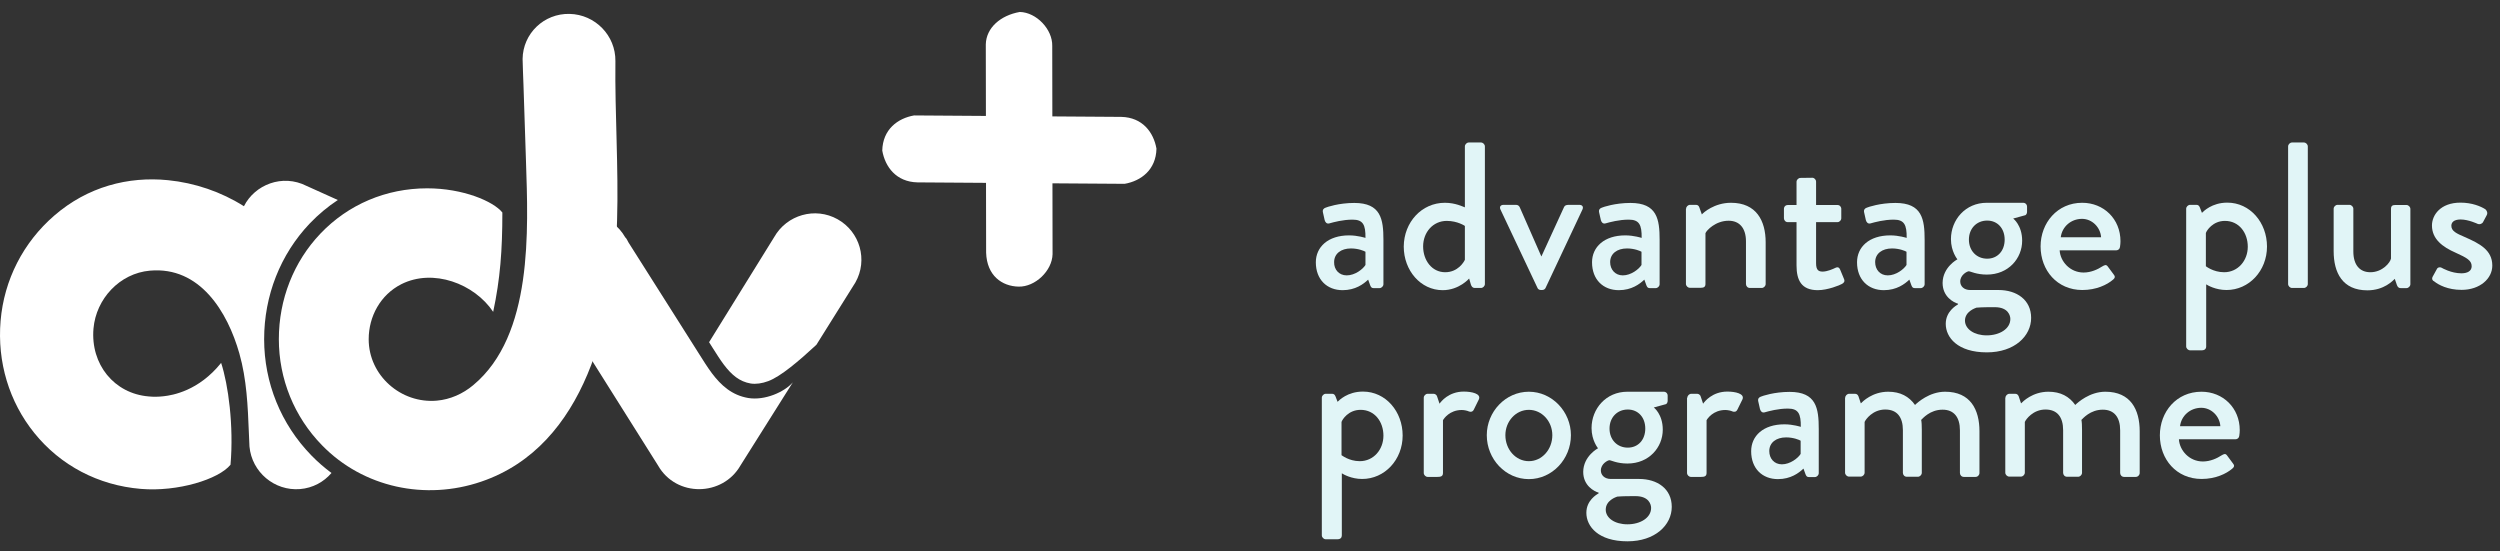 <svg width="204" height="45" viewBox="0 0 204 45" fill="none" xmlns="http://www.w3.org/2000/svg">
    <rect x="0" y="0" width="204" height="45" fill="#333333" stroke="none"/>
    <path
        d="M110.085 19.207C110.792 19.207 111.422 19.413 111.422 19.413C111.435 18.346 111.229 17.922 110.368 17.922C109.584 17.922 108.825 18.128 108.465 18.231C108.259 18.282 108.144 18.141 108.092 17.961L107.951 17.331C107.899 17.113 108.015 16.997 108.169 16.946C108.285 16.894 109.249 16.56 110.509 16.56C112.682 16.56 112.888 17.884 112.888 19.58V23.19C112.888 23.357 112.733 23.511 112.566 23.511H112.091C111.936 23.511 111.872 23.447 111.808 23.28L111.641 22.817C111.268 23.177 110.599 23.678 109.558 23.678C108.285 23.678 107.372 22.817 107.372 21.404C107.372 20.158 108.362 19.207 110.085 19.207ZM109.892 22.471C110.573 22.471 111.216 21.957 111.422 21.622V20.543C111.319 20.479 110.843 20.273 110.239 20.273C109.429 20.273 108.864 20.698 108.864 21.391C108.851 21.995 109.262 22.471 109.892 22.471Z"
        fill="#E1F5F7"/>
    <path
        d="M117.902 16.547C118.763 16.547 119.38 16.869 119.534 16.92V11.948C119.534 11.781 119.689 11.627 119.856 11.627H120.846C121.013 11.627 121.167 11.781 121.167 11.948V23.177C121.167 23.344 121.013 23.498 120.846 23.498H120.332C120.177 23.498 120.074 23.383 120.023 23.216L119.882 22.727C119.882 22.727 119.072 23.678 117.722 23.678C115.922 23.678 114.546 22.072 114.546 20.119C114.559 18.128 116.012 16.547 117.902 16.547ZM117.927 22.214C118.969 22.214 119.457 21.378 119.534 21.198V18.436C119.534 18.436 118.943 18.025 118.056 18.025C116.925 18.025 116.127 18.963 116.127 20.106C116.127 21.25 116.847 22.214 117.927 22.214Z"
        fill="#E1F5F7"/>
    <path
        d="M122.44 17.1C122.337 16.881 122.44 16.715 122.697 16.715H123.7C123.867 16.715 123.957 16.804 124.009 16.907L125.77 20.916H125.783L127.621 16.907C127.711 16.715 127.891 16.715 128.084 16.715H128.868C129.126 16.715 129.228 16.881 129.126 17.1L126.117 23.498C126.079 23.588 125.976 23.665 125.834 23.665H125.744C125.59 23.665 125.487 23.576 125.461 23.498L122.44 17.1Z"
        fill="#E1F5F7"/>
    <path
        d="M132.622 19.207C133.33 19.207 133.959 19.413 133.959 19.413C133.972 18.346 133.767 17.922 132.905 17.922C132.121 17.922 131.362 18.128 131.002 18.231C130.797 18.282 130.681 18.141 130.63 17.961L130.488 17.331C130.437 17.113 130.552 16.997 130.707 16.946C130.822 16.894 131.787 16.56 133.047 16.56C135.219 16.56 135.425 17.884 135.425 19.58V23.19C135.425 23.357 135.271 23.511 135.104 23.511H134.628C134.474 23.511 134.409 23.447 134.345 23.28L134.178 22.817C133.805 23.177 133.137 23.678 132.095 23.678C130.822 23.678 129.91 22.817 129.91 21.404C129.91 20.158 130.9 19.207 132.622 19.207ZM132.417 22.471C133.098 22.471 133.741 21.957 133.947 21.622V20.543C133.844 20.479 133.368 20.273 132.764 20.273C131.954 20.273 131.388 20.698 131.388 21.391C131.388 21.995 131.8 22.471 132.417 22.471Z"
        fill="#E1F5F7"/>
    <path
        d="M137.585 17.036C137.585 16.869 137.739 16.715 137.906 16.715H138.395C138.536 16.715 138.626 16.804 138.665 16.92L138.871 17.498C138.986 17.357 139.886 16.547 141.249 16.547C143.319 16.547 144.078 18.012 144.078 19.772V23.177C144.078 23.344 143.923 23.498 143.756 23.498H142.792C142.599 23.498 142.471 23.344 142.471 23.177V19.695C142.471 18.616 141.943 18.012 141.056 18.012C139.989 18.012 139.256 18.796 139.166 19.027V23.164C139.166 23.383 139.064 23.485 138.781 23.485H137.894C137.726 23.485 137.572 23.331 137.572 23.164V17.036H137.585Z"
        fill="#E1F5F7"/>
    <path
        d="M146.597 18.128H145.89C145.697 18.128 145.569 17.974 145.569 17.806V17.049C145.569 16.856 145.71 16.727 145.89 16.727H146.597V14.839C146.597 14.671 146.752 14.517 146.919 14.517L147.883 14.505C148.05 14.505 148.192 14.659 148.192 14.826V16.727H149.927C150.12 16.727 150.249 16.869 150.249 17.049V17.806C150.249 17.974 150.107 18.128 149.927 18.128H148.192V21.481C148.192 22.059 148.41 22.162 148.732 22.162C149.092 22.162 149.567 21.957 149.773 21.854C149.992 21.751 150.094 21.854 150.159 22.008L150.467 22.753C150.557 22.946 150.48 23.074 150.313 23.164C150.146 23.267 149.143 23.678 148.333 23.678C146.996 23.678 146.597 22.869 146.597 21.661V18.128Z"
        fill="#E1F5F7"/>
    <path
        d="M154.247 19.207C154.954 19.207 155.584 19.413 155.584 19.413C155.597 18.346 155.391 17.922 154.53 17.922C153.746 17.922 152.987 18.128 152.627 18.231C152.422 18.282 152.306 18.141 152.254 17.961L152.113 17.331C152.062 17.113 152.177 16.997 152.332 16.946C152.447 16.894 153.411 16.56 154.671 16.56C156.844 16.56 157.05 17.884 157.05 19.58V23.19C157.05 23.357 156.896 23.511 156.728 23.511H156.253C156.099 23.511 156.034 23.447 155.97 23.28L155.803 22.817C155.43 23.177 154.761 23.678 153.72 23.678C152.447 23.678 151.534 22.817 151.534 21.404C151.534 20.158 152.512 19.207 154.247 19.207ZM154.041 22.471C154.723 22.471 155.366 21.957 155.571 21.622V20.543C155.469 20.479 154.993 20.273 154.389 20.273C153.579 20.273 153.013 20.698 153.013 21.391C153.013 21.995 153.411 22.471 154.041 22.471Z"
        fill="#E1F5F7"/>
    <path
        d="M159.724 21.16C159.724 21.16 159.197 20.53 159.197 19.515C159.197 17.935 160.38 16.547 162.115 16.547H165.085C165.278 16.547 165.407 16.689 165.407 16.869V17.293C165.407 17.408 165.342 17.562 165.214 17.575L164.275 17.832C164.275 17.832 165.008 18.372 165.008 19.644C165.008 21.083 163.89 22.406 162.128 22.406C161.267 22.406 160.791 22.137 160.65 22.137C160.534 22.137 159.955 22.419 159.955 22.972C159.955 23.357 160.264 23.665 160.765 23.665H163.08C164.558 23.665 165.741 24.462 165.741 25.94C165.741 27.43 164.378 28.753 162.128 28.753C159.737 28.753 158.773 27.533 158.773 26.428C158.773 25.413 159.608 24.937 159.775 24.835V24.783C159.415 24.68 158.516 24.218 158.516 23.087C158.528 21.79 159.724 21.16 159.724 21.16ZM162.115 27.366C163.157 27.366 164.044 26.839 164.044 26.029C164.044 25.76 163.877 25.066 162.771 25.066C162.282 25.066 161.768 25.066 161.28 25.104C161.177 25.143 160.341 25.413 160.341 26.171C160.354 26.852 161.087 27.366 162.115 27.366ZM163.581 19.554C163.581 18.642 163.002 17.999 162.154 17.999C161.293 17.999 160.663 18.642 160.663 19.554C160.663 20.466 161.293 21.109 162.154 21.109C163.002 21.109 163.581 20.466 163.581 19.554Z"
        fill="#E1F5F7"/>
    <path
        d="M169.906 16.547C171.668 16.547 173.031 17.871 173.031 19.682C173.031 19.798 173.018 20.017 172.992 20.145C172.979 20.312 172.838 20.428 172.683 20.428H168.068C168.119 21.34 168.917 22.239 170.022 22.239C170.639 22.239 171.192 21.969 171.526 21.751C171.732 21.635 171.848 21.558 171.989 21.738L172.465 22.381C172.581 22.522 172.632 22.65 172.426 22.817C171.938 23.241 171.051 23.665 169.919 23.665C167.862 23.665 166.512 22.059 166.512 20.106C166.512 18.192 167.875 16.547 169.906 16.547ZM171.449 19.361C171.398 18.552 170.716 17.858 169.894 17.858C168.981 17.858 168.261 18.513 168.158 19.361H171.449Z"
        fill="#E1F5F7"/>
    <path
        d="M180.025 28.265C180.025 28.458 179.909 28.586 179.665 28.586H178.713C178.546 28.586 178.392 28.432 178.392 28.265V17.036C178.392 16.869 178.546 16.715 178.713 16.715H179.228C179.369 16.715 179.446 16.779 179.51 16.933L179.678 17.37C179.793 17.254 180.488 16.535 181.747 16.535C183.612 16.535 184.987 18.166 184.987 20.119C184.987 22.098 183.522 23.665 181.683 23.665C180.796 23.665 180.14 23.28 180.025 23.203V28.265ZM181.49 22.214C182.609 22.214 183.419 21.276 183.419 20.132C183.419 19.002 182.712 18.025 181.555 18.025C180.565 18.025 180.063 18.809 179.999 19.014V21.725C179.986 21.712 180.59 22.214 181.49 22.214Z"
        fill="#E1F5F7"/>
    <path
        d="M186.71 11.948C186.71 11.781 186.864 11.627 187.031 11.627H187.995C188.163 11.627 188.317 11.781 188.317 11.948V23.177C188.317 23.344 188.163 23.498 187.995 23.498H187.031C186.864 23.498 186.71 23.344 186.71 23.177V11.948Z"
        fill="#E1F5F7"/>
    <path
        d="M190.426 17.036C190.426 16.869 190.58 16.715 190.747 16.715H191.711C191.878 16.715 192.033 16.869 192.033 17.036V20.518C192.033 21.623 192.56 22.214 193.421 22.214C194.424 22.214 195.054 21.404 195.105 21.096V17.049C195.105 16.779 195.247 16.727 195.478 16.727H196.365C196.532 16.727 196.687 16.881 196.687 17.049V23.19C196.687 23.357 196.532 23.511 196.365 23.511H195.89C195.722 23.511 195.632 23.396 195.581 23.241L195.414 22.753C195.26 22.895 194.552 23.691 193.177 23.691C191.146 23.691 190.426 22.252 190.426 20.492V17.036Z"
        fill="#E1F5F7"/>
    <path
        d="M198.487 22.612L198.847 21.957C198.911 21.815 199.104 21.764 199.271 21.867C199.271 21.867 200.017 22.303 200.852 22.303C201.367 22.303 201.688 22.098 201.688 21.725C201.688 21.263 201.315 21.044 200.377 20.62C199.322 20.158 198.448 19.515 198.448 18.398C198.448 17.55 199.142 16.535 200.775 16.535C201.727 16.535 202.434 16.843 202.781 17.061C202.935 17.164 203.012 17.383 202.922 17.55L202.614 18.128C202.524 18.282 202.305 18.333 202.177 18.269C202.177 18.269 201.431 17.909 200.788 17.909C200.21 17.909 200.03 18.166 200.03 18.423C200.03 18.86 200.454 19.053 201.109 19.335C202.344 19.875 203.372 20.402 203.372 21.674C203.372 22.727 202.369 23.653 200.865 23.653C199.734 23.653 198.975 23.241 198.628 22.959C198.487 22.907 198.423 22.753 198.487 22.612Z"
        fill="#E1F5F7"/>
    <path
        d="M109.493 43.683C109.493 43.876 109.378 44.004 109.133 44.004H108.182C108.015 44.004 107.861 43.85 107.861 43.683V32.454C107.861 32.287 108.015 32.133 108.182 32.133H108.696C108.838 32.133 108.915 32.197 108.979 32.351L109.146 32.788C109.262 32.672 109.956 31.953 111.216 31.953C113.08 31.953 114.456 33.584 114.456 35.537C114.456 37.516 112.99 39.084 111.152 39.084C110.265 39.084 109.609 38.698 109.493 38.621V43.683ZM110.959 37.632C112.078 37.632 112.888 36.694 112.888 35.55C112.888 34.419 112.18 33.443 111.023 33.443C110.033 33.443 109.532 34.227 109.468 34.432V37.143C109.468 37.13 110.059 37.632 110.959 37.632Z"
        fill="#E1F5F7"/>
    <path
        d="M116.179 32.454C116.179 32.287 116.333 32.133 116.5 32.133H116.989C117.105 32.133 117.246 32.235 117.272 32.364L117.465 32.942C117.58 32.775 118.21 31.953 119.445 31.953C120.087 31.953 120.872 32.12 120.679 32.582L120.267 33.417C120.177 33.61 120.01 33.636 119.856 33.572C119.753 33.52 119.496 33.456 119.277 33.456C118.287 33.456 117.812 34.163 117.747 34.291V38.595C117.747 38.878 117.555 38.916 117.285 38.916H116.5C116.333 38.916 116.179 38.762 116.179 38.595V32.454Z"
        fill="#E1F5F7"/>
    <path
        d="M124.754 31.965C126.657 31.965 128.187 33.597 128.187 35.512C128.187 37.465 126.657 39.096 124.754 39.096C122.851 39.096 121.322 37.465 121.322 35.512C121.322 33.597 122.851 31.965 124.754 31.965ZM124.754 37.632C125.821 37.632 126.67 36.681 126.67 35.512C126.67 34.381 125.821 33.443 124.754 33.443C123.687 33.443 122.839 34.381 122.839 35.512C122.839 36.681 123.687 37.632 124.754 37.632Z"
        fill="#E1F5F7"/>
    <path
        d="M130.398 36.578C130.398 36.578 129.871 35.948 129.871 34.933C129.871 33.353 131.054 31.965 132.79 31.965H135.759C135.952 31.965 136.081 32.107 136.081 32.287V32.711C136.081 32.826 136.017 32.98 135.888 32.993L134.949 33.25C134.949 33.25 135.682 33.79 135.682 35.062C135.682 36.501 134.564 37.824 132.802 37.824C131.941 37.824 131.465 37.554 131.324 37.554C131.208 37.554 130.63 37.837 130.63 38.39C130.63 38.775 130.938 39.083 131.44 39.083H133.754C135.232 39.083 136.415 39.88 136.415 41.358C136.415 42.848 135.052 44.171 132.802 44.171C130.411 44.171 129.447 42.951 129.447 41.846C129.447 40.831 130.283 40.355 130.45 40.253V40.201C130.09 40.099 129.19 39.636 129.19 38.505C129.203 37.208 130.398 36.578 130.398 36.578ZM132.802 42.784C133.844 42.784 134.731 42.257 134.731 41.447C134.731 41.178 134.564 40.484 133.458 40.484C132.97 40.484 132.455 40.484 131.967 40.523C131.864 40.561 131.028 40.831 131.028 41.589C131.028 42.27 131.761 42.784 132.802 42.784ZM134.255 34.972C134.255 34.06 133.677 33.417 132.828 33.417C131.967 33.417 131.337 34.06 131.337 34.972C131.337 35.884 131.967 36.527 132.828 36.527C133.677 36.527 134.255 35.884 134.255 34.972Z"
        fill="#E1F5F7"/>
    <path
        d="M137.688 32.454C137.688 32.287 137.842 32.133 138.009 32.133H138.498C138.613 32.133 138.755 32.235 138.781 32.364L138.973 32.942C139.089 32.775 139.719 31.953 140.953 31.953C141.596 31.953 142.38 32.12 142.188 32.582L141.776 33.417C141.686 33.61 141.519 33.636 141.365 33.572C141.262 33.52 141.005 33.456 140.786 33.456C139.796 33.456 139.321 34.163 139.256 34.291V38.595C139.256 38.878 139.063 38.916 138.793 38.916H137.984C137.816 38.916 137.662 38.762 137.662 38.595V32.454H137.688Z"
        fill="#E1F5F7"/>
    <path
        d="M145.608 34.625C146.315 34.625 146.945 34.831 146.945 34.831C146.958 33.764 146.752 33.34 145.89 33.34C145.106 33.34 144.348 33.546 143.988 33.649C143.782 33.7 143.666 33.559 143.615 33.379L143.473 32.749C143.422 32.531 143.538 32.415 143.692 32.364C143.808 32.312 144.772 31.978 146.032 31.978C148.205 31.978 148.41 33.302 148.41 34.998V38.608C148.41 38.775 148.256 38.929 148.089 38.929H147.613C147.459 38.929 147.395 38.865 147.33 38.698L147.163 38.236C146.79 38.595 146.122 39.096 145.08 39.096C143.808 39.096 142.895 38.236 142.895 36.822C142.895 35.576 143.872 34.625 145.608 34.625ZM145.402 37.889C146.083 37.889 146.726 37.375 146.932 37.041V35.961C146.829 35.897 146.353 35.691 145.749 35.691C144.939 35.691 144.373 36.115 144.373 36.809C144.373 37.413 144.772 37.889 145.402 37.889Z"
        fill="#E1F5F7"/>
    <path
        d="M150.57 32.454C150.57 32.287 150.725 32.133 150.892 32.133H151.367C151.522 32.133 151.599 32.222 151.65 32.338L151.843 32.916C151.997 32.762 152.782 31.965 154.08 31.965C155.07 31.965 155.777 32.351 156.266 33.045C156.459 32.852 157.436 31.965 158.721 31.965C160.791 31.965 161.524 33.43 161.524 35.19V38.595C161.524 38.762 161.383 38.916 161.203 38.916H160.251C160.058 38.916 159.93 38.762 159.93 38.595V35.113C159.93 34.047 159.441 33.43 158.516 33.43C157.474 33.43 156.883 34.163 156.767 34.265C156.806 34.419 156.819 34.741 156.819 35.075V38.582C156.819 38.749 156.664 38.904 156.497 38.904H155.597C155.404 38.904 155.276 38.749 155.276 38.582V35.1C155.276 34.021 154.787 33.417 153.836 33.417C152.82 33.417 152.242 34.214 152.152 34.432V38.569C152.152 38.736 151.997 38.891 151.83 38.891H150.879C150.712 38.891 150.557 38.736 150.557 38.569V32.454H150.57Z"
        fill="#E1F5F7"/>
    <path
        d="M163.645 32.454C163.645 32.287 163.799 32.133 163.967 32.133H164.442C164.597 32.133 164.674 32.222 164.725 32.338L164.918 32.916C165.072 32.762 165.856 31.965 167.155 31.965C168.145 31.965 168.852 32.351 169.341 33.045C169.533 32.852 170.511 31.965 171.796 31.965C173.866 31.965 174.599 33.43 174.599 35.19V38.595C174.599 38.762 174.457 38.916 174.277 38.916H173.326C173.133 38.916 173.005 38.762 173.005 38.595V35.113C173.005 34.047 172.516 33.43 171.59 33.43C170.549 33.43 169.958 34.163 169.842 34.265C169.881 34.419 169.893 34.741 169.893 35.075V38.582C169.893 38.749 169.739 38.904 169.572 38.904H168.672C168.479 38.904 168.351 38.749 168.351 38.582V35.1C168.351 34.021 167.862 33.417 166.911 33.417C165.895 33.417 165.316 34.214 165.226 34.432V38.569C165.226 38.736 165.072 38.891 164.905 38.891H163.954C163.787 38.891 163.632 38.736 163.632 38.569V32.454H163.645Z"
        fill="#E1F5F7"/>
    <path
        d="M179.639 31.965C181.4 31.965 182.763 33.289 182.763 35.1C182.763 35.216 182.75 35.434 182.724 35.563C182.711 35.73 182.57 35.846 182.416 35.846H177.8C177.852 36.758 178.649 37.657 179.754 37.657C180.371 37.657 180.924 37.388 181.259 37.169C181.464 37.053 181.58 36.976 181.721 37.156L182.197 37.799C182.313 37.94 182.364 38.068 182.159 38.235C181.67 38.659 180.783 39.083 179.652 39.083C177.594 39.083 176.245 37.477 176.245 35.524C176.245 33.61 177.594 31.965 179.639 31.965ZM181.181 34.779C181.13 33.97 180.449 33.276 179.626 33.276C178.713 33.276 177.993 33.931 177.89 34.779H181.181Z"
        fill="#E1F5F7"/>
    <path
        d="M74.589 9.419C73.251 9.655 72.032 10.559 71.993 12.288C72.228 13.624 73.132 14.842 74.863 14.882L91.772 15C93.109 14.765 94.328 13.861 94.368 12.132C94.132 10.795 93.228 9.577 91.498 9.538L74.589 9.419Z"
        fill="white"/>
    <path
        d="M80.441 3.624L80.468 20.618C80.529 22.496 81.761 23.358 83.116 23.389C84.472 23.42 85.858 22.096 85.889 20.741L85.863 3.747C85.894 2.392 84.57 1.007 83.214 0.976C81.643 1.253 80.472 2.269 80.441 3.624Z"
        fill="white"/>
    <path fill-rule="evenodd" clip-rule="evenodd"
          d="M27.568 16.32C26.172 15.691 25.013 15.169 25.013 15.169C23.047 14.171 20.792 15.065 19.905 16.828C18.044 15.652 15.902 14.92 13.702 14.702C10.464 14.38 7.153 15.234 4.438 17.584C1.892 19.782 0.33 22.841 0.048 26.183C-0.234 29.532 0.74 32.784 2.803 35.336C4.938 37.985 8.023 39.603 11.487 39.893C14.508 40.151 17.859 39.104 18.81 37.921C19.084 34.74 18.625 31.375 18.044 29.612C16.216 31.899 14.073 32.253 13.356 32.333C12.937 32.382 12.526 32.39 12.132 32.349C9.32 32.116 7.379 29.733 7.628 26.811C7.838 24.387 9.763 22.302 12.236 22.085C16.312 21.723 18.568 25.442 19.535 28.855C20.132 30.963 20.221 33.14 20.308 35.313C20.324 35.689 20.339 36.064 20.357 36.439C20.55 38.524 22.395 40.078 24.481 39.909C25.521 39.825 26.426 39.329 27.049 38.594C26.474 38.17 25.927 37.695 25.415 37.169C22.924 34.617 21.554 31.233 21.554 27.677C21.554 24.125 22.875 20.759 25.276 18.235L25.277 18.235C25.975 17.503 26.743 16.863 27.568 16.32Z"
          fill="white"/>
    <path
        d="M50.353 18.008C50.482 13.677 50.168 9.289 50.217 4.982C50.241 2.897 48.565 1.182 46.479 1.134C44.384 1.085 42.668 2.736 42.644 4.813C42.668 5.537 42.684 6.254 42.717 6.97C42.717 6.97 42.918 13.081 42.918 13.089C43.103 18.797 43.506 27.363 38.616 31.428C37.77 32.137 36.739 32.596 35.644 32.693C32.719 32.95 30.085 30.64 30.085 27.685C30.085 25.809 31.052 24.054 32.743 23.193C35.337 21.88 38.705 23.144 40.243 25.447C40.815 22.774 40.993 20.431 40.993 17.34C40.268 16.43 37.786 15.367 34.862 15.367C31.511 15.367 28.417 16.68 26.146 19.063C23.962 21.357 22.754 24.424 22.754 27.677C22.754 30.921 24.003 34.005 26.274 36.331C29.642 39.793 34.725 40.856 39.269 39.302C47.848 36.38 50.12 25.946 50.353 18.008Z"
        fill="white"/>
    <path
        d="M58.098 30.465C57.72 29.958 57.381 29.411 57.035 28.863C56.27 27.648 55.504 26.44 54.731 25.224C53.579 23.413 52.435 21.594 51.283 19.782C51.211 19.661 51.13 19.452 51.017 19.363C49.978 17.536 47.634 16.884 45.781 17.906C43.928 18.929 43.259 21.231 44.299 23.051L53.692 37.977C55.182 40.601 58.976 40.521 60.426 37.977L64.696 31.198C64 32 62.4 32.696 61.063 32.478C59.726 32.253 58.84 31.448 58.098 30.465Z"
        fill="white"/>
    <path fill-rule="evenodd" clip-rule="evenodd"
          d="M66.617 28.136L69.804 23.043C70.835 21.215 70.174 18.913 68.346 17.89C66.517 16.868 64.205 17.528 63.174 19.347C63.174 19.347 60.355 23.907 57.861 27.923C57.924 28.023 57.987 28.123 58.05 28.223L58.162 28.401L58.162 28.401C58.473 28.893 58.752 29.334 59.058 29.745C59.712 30.611 60.357 31.141 61.259 31.294C61.667 31.36 62.183 31.291 62.696 31.098C63.714 30.714 65.198 29.449 66.617 28.136Z"
          fill="white"/>
</svg>
